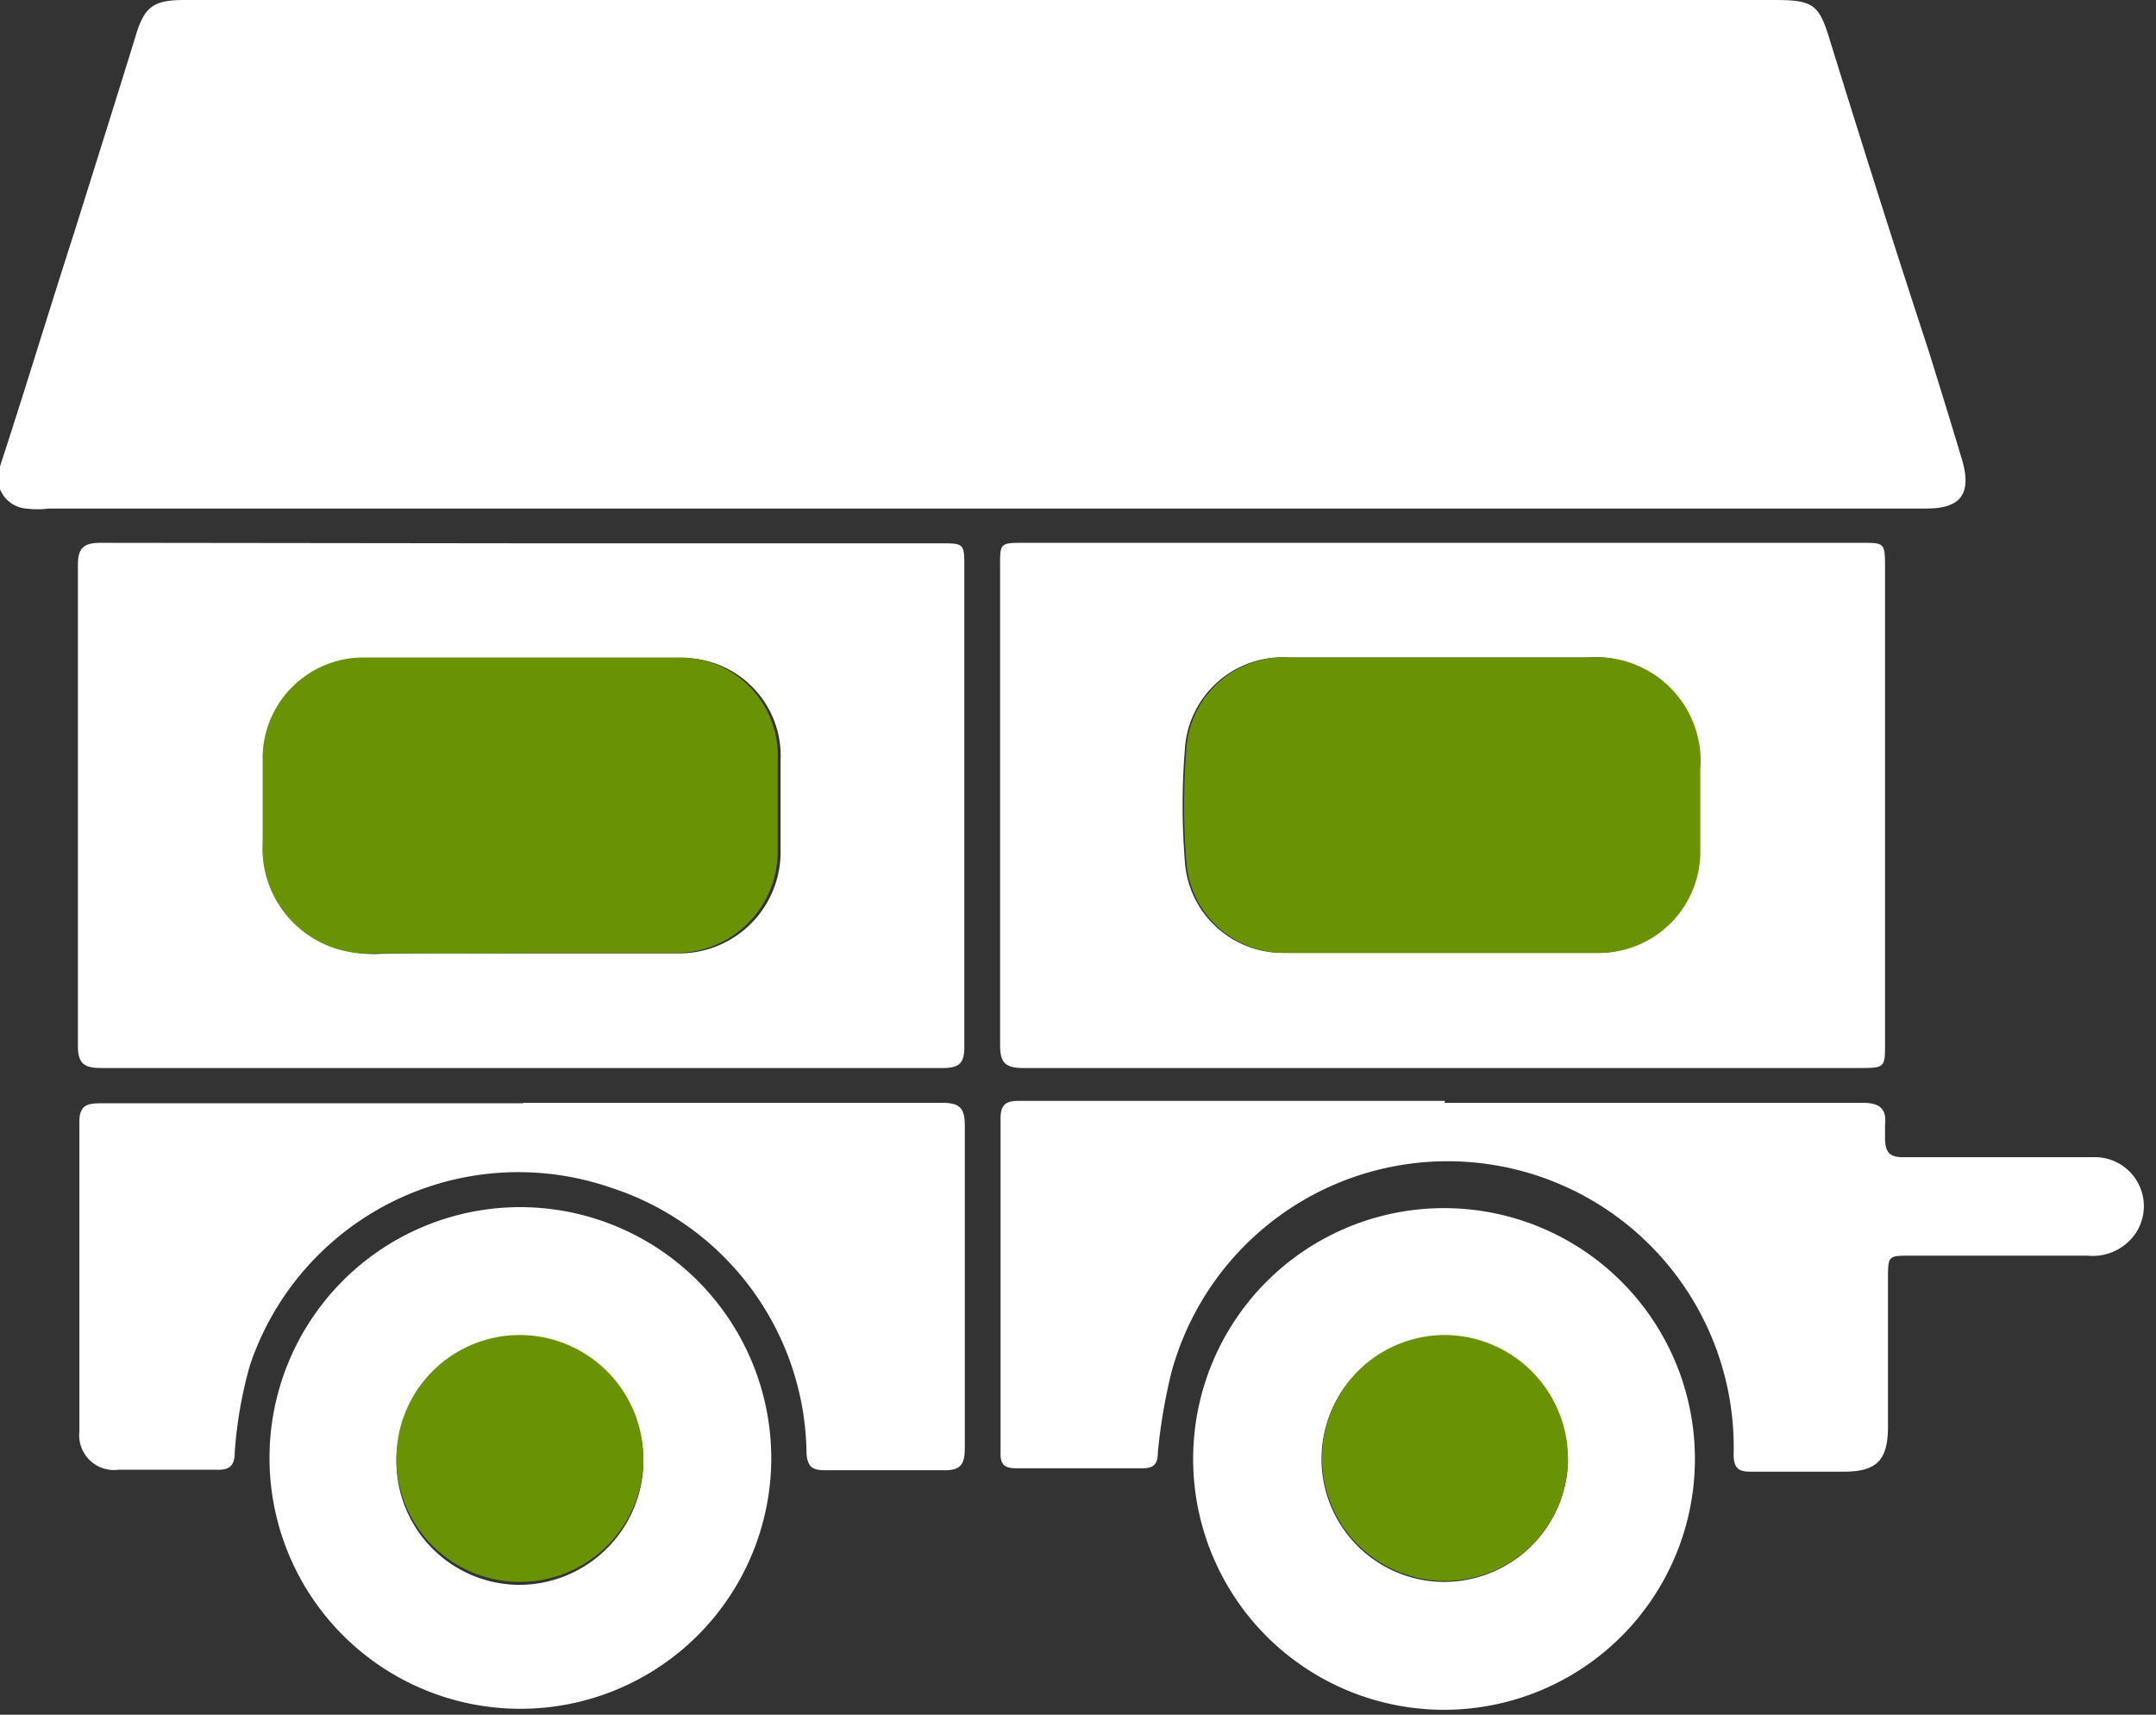 <?xml version="1.0" ?>
<svg xmlns="http://www.w3.org/2000/svg" width="44" height="35" viewBox="0 0 44 35">
  <rect x="0" y="0" width="44" height="35" fill="#333333" stroke="none"/>
  <path d="M20 10.38H1a1.83 1.83 0 0 1-0.47 0A0.63 0.63 0 0 1 0 9.52c0.52-1.59 1-3.18 1.51-4.76 0.42 -1.34 0.84 -2.67 1.25-4 0.18-0.61 0.35 -0.76 1-0.76h32.46c0.81 0 0.91 0.1 1.14 0.87 0.65 2.1 1.31 4.19 2 6.29 0.23 0.74 0.46 1.48 0.68 2.22 0.22 0.74-0.07 1-0.72 1H20zM10.64 11.09h8.54c0.5 0 0.5 0 0.5 0.5 v9.78c0 0.34-0.11 0.43 -0.44 0.43 H2.06c-0.34 0-0.47-0.09-0.47-0.45v-9.82c0-0.35 0.12 -0.45 0.47 -0.45l8.58 0.01 zm0 8.37h3.17a2.07 2.07 0 0 0 2.12-2.13v-1.79a2 2 0 0 0-2-2.11H7.47a2.06 2.06 0 0 0-2 2.12v1.64a2.15 2.15 0 0 0 2.28 2.28c0.9-0.02 1.89-0.01 2.89-0.01zM29.45 21.8h-8.57c-0.38 0-0.47-0.12-0.47-0.48v-9.78c0-0.45 0-0.46 0.48 -0.46H38c0.45 0 0.47 0 0.47 0.48 v9.74c0 0.48 0 0.5-0.49 0.5 h-8.53zm0-8.38H26.3a2 2 0 0 0-2.12 1.89 14.21 14.21 0 0 0 0 2.26 2 2 0 0 0 2 1.88h6.49a2.07 2.07 0 0 0 2-2.13v-1.61a2.12 2.12 0 0 0-2.26-2.29h-2.96zM29.48 22.51H38c0.34 0 0.51 0.1 0.47 0.46 v0.25c0 0.3 0.09 0.41 0.4 0.4h3.86a1 1 0 0 1 0.87 1.53 1.06 1.06 0 0 1-1 0.48H39c-0.47 0-0.47 0-0.47 0.49 v3c0 0.69-0.23 0.92 -0.91 0.92 h-1.9c-0.25 0-0.33-0.08-0.34-0.33A5.84 5.84 0 0 0 23.91 28a11.24 11.24 0 0 0-0.28 1.64c0 0.23-0.07 0.33 -0.31 0.33 h-2.59c-0.25 0-0.32-0.1-0.31-0.33v-6.82c0-0.36 0.21 -0.35 0.46 -0.35h8.61l-0.01 0.04 zM10.67 22.51h8.54c0.36 0 0.48 0.09 0.48 0.46 v6.57c0 0.34-0.07 0.48 -0.44 0.47 h-2.41c-0.25 0-0.36-0.06-0.38-0.34a5.77 5.77 0 0 0-4-5.43 5.78 5.78 0 0 0-7.36 3.63 8.72 8.72 0 0 0-0.31 1.78c0 0.27-0.11 0.36 -0.37 0.35 h-2a0.71 0.71 0 0 1-0.8-0.78V22.9c0-0.36 0.18 -0.38 0.46 -0.38h8.61l-0.02-0.01z" fill="#FFF"/>
  <path d="M34.59 29.78a5.12 5.12 0 1 1-10.24 0 5.12 5.12 0 0 1 10.24 0zm-2.6 0a2.51 2.51 0 1 0-2.53 2.51A2.53 2.53 0 0 0 32 29.81l-0.01-0.03zM15.74 29.8a5.12 5.12 0 1 1-5.17-5.16 5.13 5.13 0 0 1 5.17 5.16zm-2.61 0a2.52 2.52 0 1 0-2.54 2.55 2.54 2.54 0 0 0 2.54-2.58v0.03z" fill="#FFF"/>
  <path d="M10.64 19.46h-3a2.15 2.15 0 0 1-2.28-2.28v-1.64a2.06 2.06 0 0 1 2.05-2.12h6.46a2 2 0 0 1 2 2.11v1.79a2.07 2.07 0 0 1-2.12 2.13h-3.17l0.06 0.01 zM29.44 13.42h3a2.12 2.12 0 0 1 2.26 2.29v1.61a2.07 2.07 0 0 1-2 2.13h-6.49a2 2 0 0 1-2-1.88 14.21 14.21 0 0 1 0-2.26 2 2 0 0 1 2.12-1.89h3.11zM32 29.81a2.51 2.51 0 1 1-2.49-2.56A2.53 2.53 0 0 1 32 29.81zM13.13 29.77a2.52 2.52 0 1 1-2.5-2.52 2.53 2.53 0 0 1 2.5 2.52z" fill="#699305"/>
</svg>
